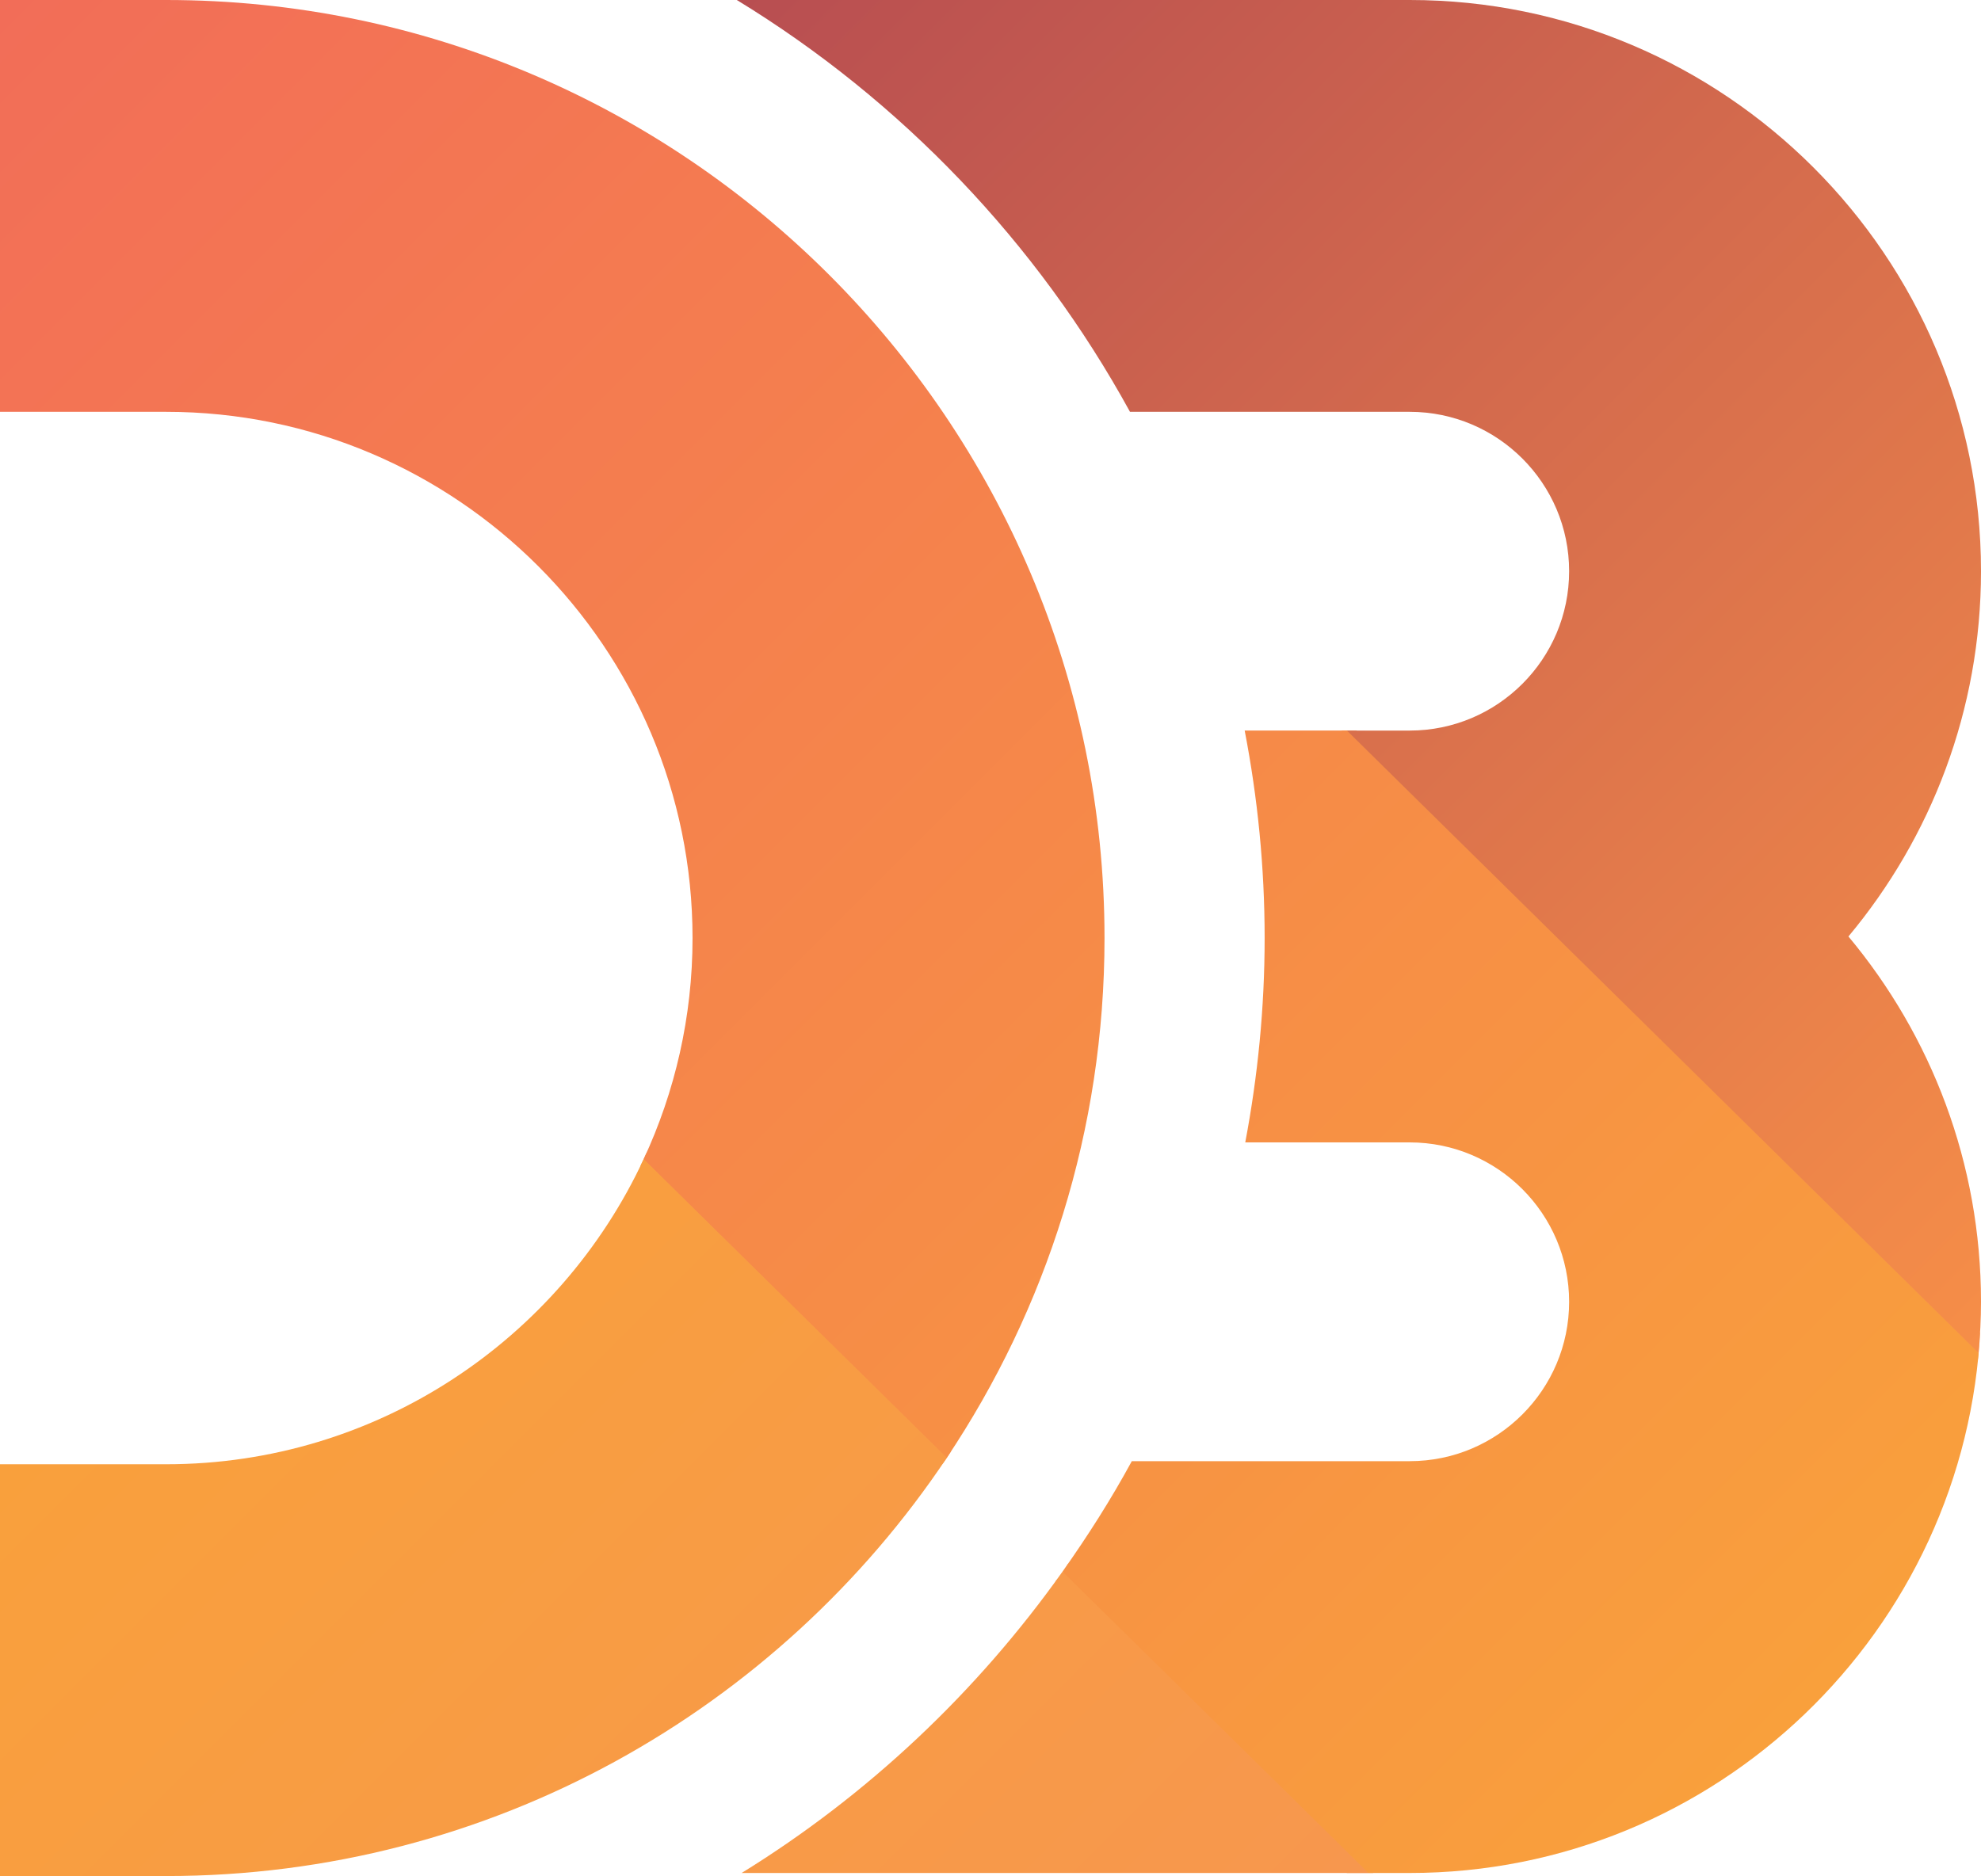 <?xml version="1.0" encoding="UTF-8" standalone="no"?>
<svg
   xmlns:dc="http://purl.org/dc/elements/1.1/"
   xmlns:cc="http://creativecommons.org/ns#"
   xmlns:rdf="http://www.w3.org/1999/02/22-rdf-syntax-ns#"
   xmlns:svg="http://www.w3.org/2000/svg"
   xmlns="http://www.w3.org/2000/svg"
   xmlns:sodipodi="http://sodipodi.sourceforge.net/DTD/sodipodi-0.dtd"
   xmlns:inkscape="http://www.inkscape.org/namespaces/inkscape"
   width="95.969"
   height="90.904"
   id="svg3563"
   version="1.1"
   inkscape:version="0.48.4 r9939"
   sodipodi:docname="d3.svg">
  <defs
     id="defs3079" />
  <sodipodi:namedview
     pagecolor="#ffffff"
     bordercolor="#666666"
     borderopacity="1"
     objecttolerance="10"
     gridtolerance="10"
     guidetolerance="10"
     inkscape:pageopacity="0"
     inkscape:pageshadow="2"
     inkscape:window-width="1920"
     inkscape:window-height="1018"
     id="namedview3077"
     showgrid="false"
     fit-margin-top="0"
     fit-margin-left="0"
     fit-margin-right="0"
     fit-margin-bottom="0"
     inkscape:zoom="2.1656487"
     inkscape:cx="200.43575"
     inkscape:cy="-64.014942"
     inkscape:window-x="-8"
     inkscape:window-y="-8"
     inkscape:window-maximized="1"
     inkscape:current-layer="svg3563" />
  <linearGradient
     id="logo-gradient-1"
     gradientUnits="userSpaceOnUse"
     x1="37.242"
     y1="7.055"
     x2="97.967"
     y2="67.78">
    <stop
       offset="0"
       stop-color="#F9A03C"
       id="stop3036" />
    <stop
       offset="1"
       stop-color="#F7974E"
       id="stop3038" />
  </linearGradient>
  <linearGradient
     id="logo-gradient-2"
     gradientUnits="userSpaceOnUse"
     x1="-8.039"
     y1="17.215"
     x2="45.724"
     y2="70.978">
    <stop
       offset="0"
       stop-color="#F9A03C"
       id="stop3041" />
    <stop
       offset="1"
       stop-color="#F7974E"
       id="stop3043" />
  </linearGradient>
  <linearGradient
     id="logo-gradient-3"
     gradientUnits="userSpaceOnUse"
     x1="11.932"
     y1="36.551"
     x2="66.39"
     y2="91.009">
    <stop
       offset="0"
       stop-color="#F9A03C"
       id="stop3046" />
    <stop
       offset="1"
       stop-color="#F7974E"
       id="stop3048" />
  </linearGradient>
  <linearGradient
     id="logo-gradient-4"
     gradientUnits="userSpaceOnUse"
     x1="1.653"
     y1="-1.653"
     x2="86.899"
     y2="83.592">
    <stop
       offset="0"
       stop-color="#F26D58"
       id="stop3051" />
    <stop
       offset="1"
       stop-color="#F9A03C"
       id="stop3053" />
  </linearGradient>
  <linearGradient
     id="logo-gradient-5"
     gradientUnits="userSpaceOnUse"
     x1="45.245"
     y1="-9.548"
     x2="108.1"
     y2="53.307">
    <stop
       offset="0"
       stop-color="#B84E51"
       id="stop3056" />
    <stop
       offset="1"
       stop-color="#F68E48"
       id="stop3058" />
  </linearGradient>
  <linearGradient
     id="logo-gradient-6"
     gradientUnits="userSpaceOnUse"
     x1="6.632"
     y1="64.319"
     x2="49.679"
     y2="107.366">
    <stop
       offset="0"
       stop-color="#F9A03C"
       id="stop3061" />
    <stop
       offset="1"
       stop-color="#F7974E"
       id="stop3063" />
  </linearGradient>
  <path
     d="m 95.82,65.857 c 0.043,-0.418 0.074,-0.84 0.098,-1.264 C 95.947,64.091 65.707,35.399 65.707,35.399 h -0.723 c 0,0 30.651,32.331 30.836,30.458 z"
     id="path3065"
     inkscape:connector-curvature="0"
     style="fill:url(#logo-gradient-1)" />
  <path
     d="m 31.302,55.904 c -0.04,0.088 -0.08,0.176 -0.121,0.264 -0.043,0.092 -0.087,0.184 -0.131,0.275 -0.964,2.01 13.495,16.145 14.658,14.428 0.053,-0.076 0.106,-0.156 0.159,-0.232 0.059,-0.09 0.117,-0.176 0.175,-0.266 0.93,-1.412 -14.327,-15.387 -14.74,-14.469 z"
     id="path3067"
     inkscape:connector-curvature="0"
     style="fill:url(#logo-gradient-2)" />
  <path
     d="m 51.734,75.781 c -0.041,0.09 -0.332,0.582 -0.598,0.842 -0.045,0.09 14.115,14.133 14.115,14.133 h 1.275 c 0.001,0 -13.292,-14.381 -14.792,-14.975 z"
     id="path3069"
     inkscape:connector-curvature="0"
     style="fill:url(#logo-gradient-3)" />
  <path
     d="M 95.938,64.338 C 95.276,79.018 83.131,90.756 68.293,90.756 H 66.287 L 51.469,76.158 c 1.219,-1.719 2.352,-3.5 3.361,-5.357 h 13.463 c 4.258,0 7.723,-3.463 7.723,-7.723 0,-4.258 -3.465,-7.723 -7.723,-7.723 h -7.967 c 0.607,-3.209 0.939,-6.518 0.939,-9.903 0,-3.437 -0.338,-6.793 -0.967,-10.053 h 4.949 l 30.604,30.155 c 0.036,-0.404 0.065,-0.808 0.087,-1.216 z M 8.05,0 H 0 v 19.955 h 8.05 c 14.06,0 25.5,11.437 25.5,25.497 0,3.825 -0.853,7.456 -2.369,10.716 L 45.867,70.639 C 50.689,63.424 53.508,54.762 53.508,45.452 53.508,20.39 33.115,0 8.05,0 z"
     id="path3071"
     inkscape:connector-curvature="0"
     style="fill:url(#logo-gradient-4)" />
  <path
     d="M 68.293,0 H 35.695 c 7.962,4.861 14.555,11.754 19.047,19.955 h 13.551 c 4.258,0 7.723,3.463 7.723,7.723 0,4.259 -3.465,7.722 -7.723,7.722 h -3.045 l 30.604,30.155 c 0.072,-0.818 0.117,-1.641 0.117,-2.477 0,-6.727 -2.414,-12.898 -6.422,-17.701 4.008,-4.801 6.422,-10.973 6.422,-17.699 C 95.969,12.417 83.555,0 68.293,0 z"
     id="path3073"
     inkscape:connector-curvature="0"
     style="fill:url(#logo-gradient-5)" />
  <path
     d="M 66.287,90.756 H 35.928 C 42.039,86.982 47.322,82 51.469,76.158 L 66.287,90.756 z M 45.867,70.639 31.182,56.168 C 27.125,64.887 18.284,70.951 8.05,70.951 H 0 v 19.953 h 8.05 c 15.754,0 29.659,-8.058 37.817,-20.265 z"
     id="path3075"
     inkscape:connector-curvature="0"
     style="fill:url(#logo-gradient-6)" />
</svg>
